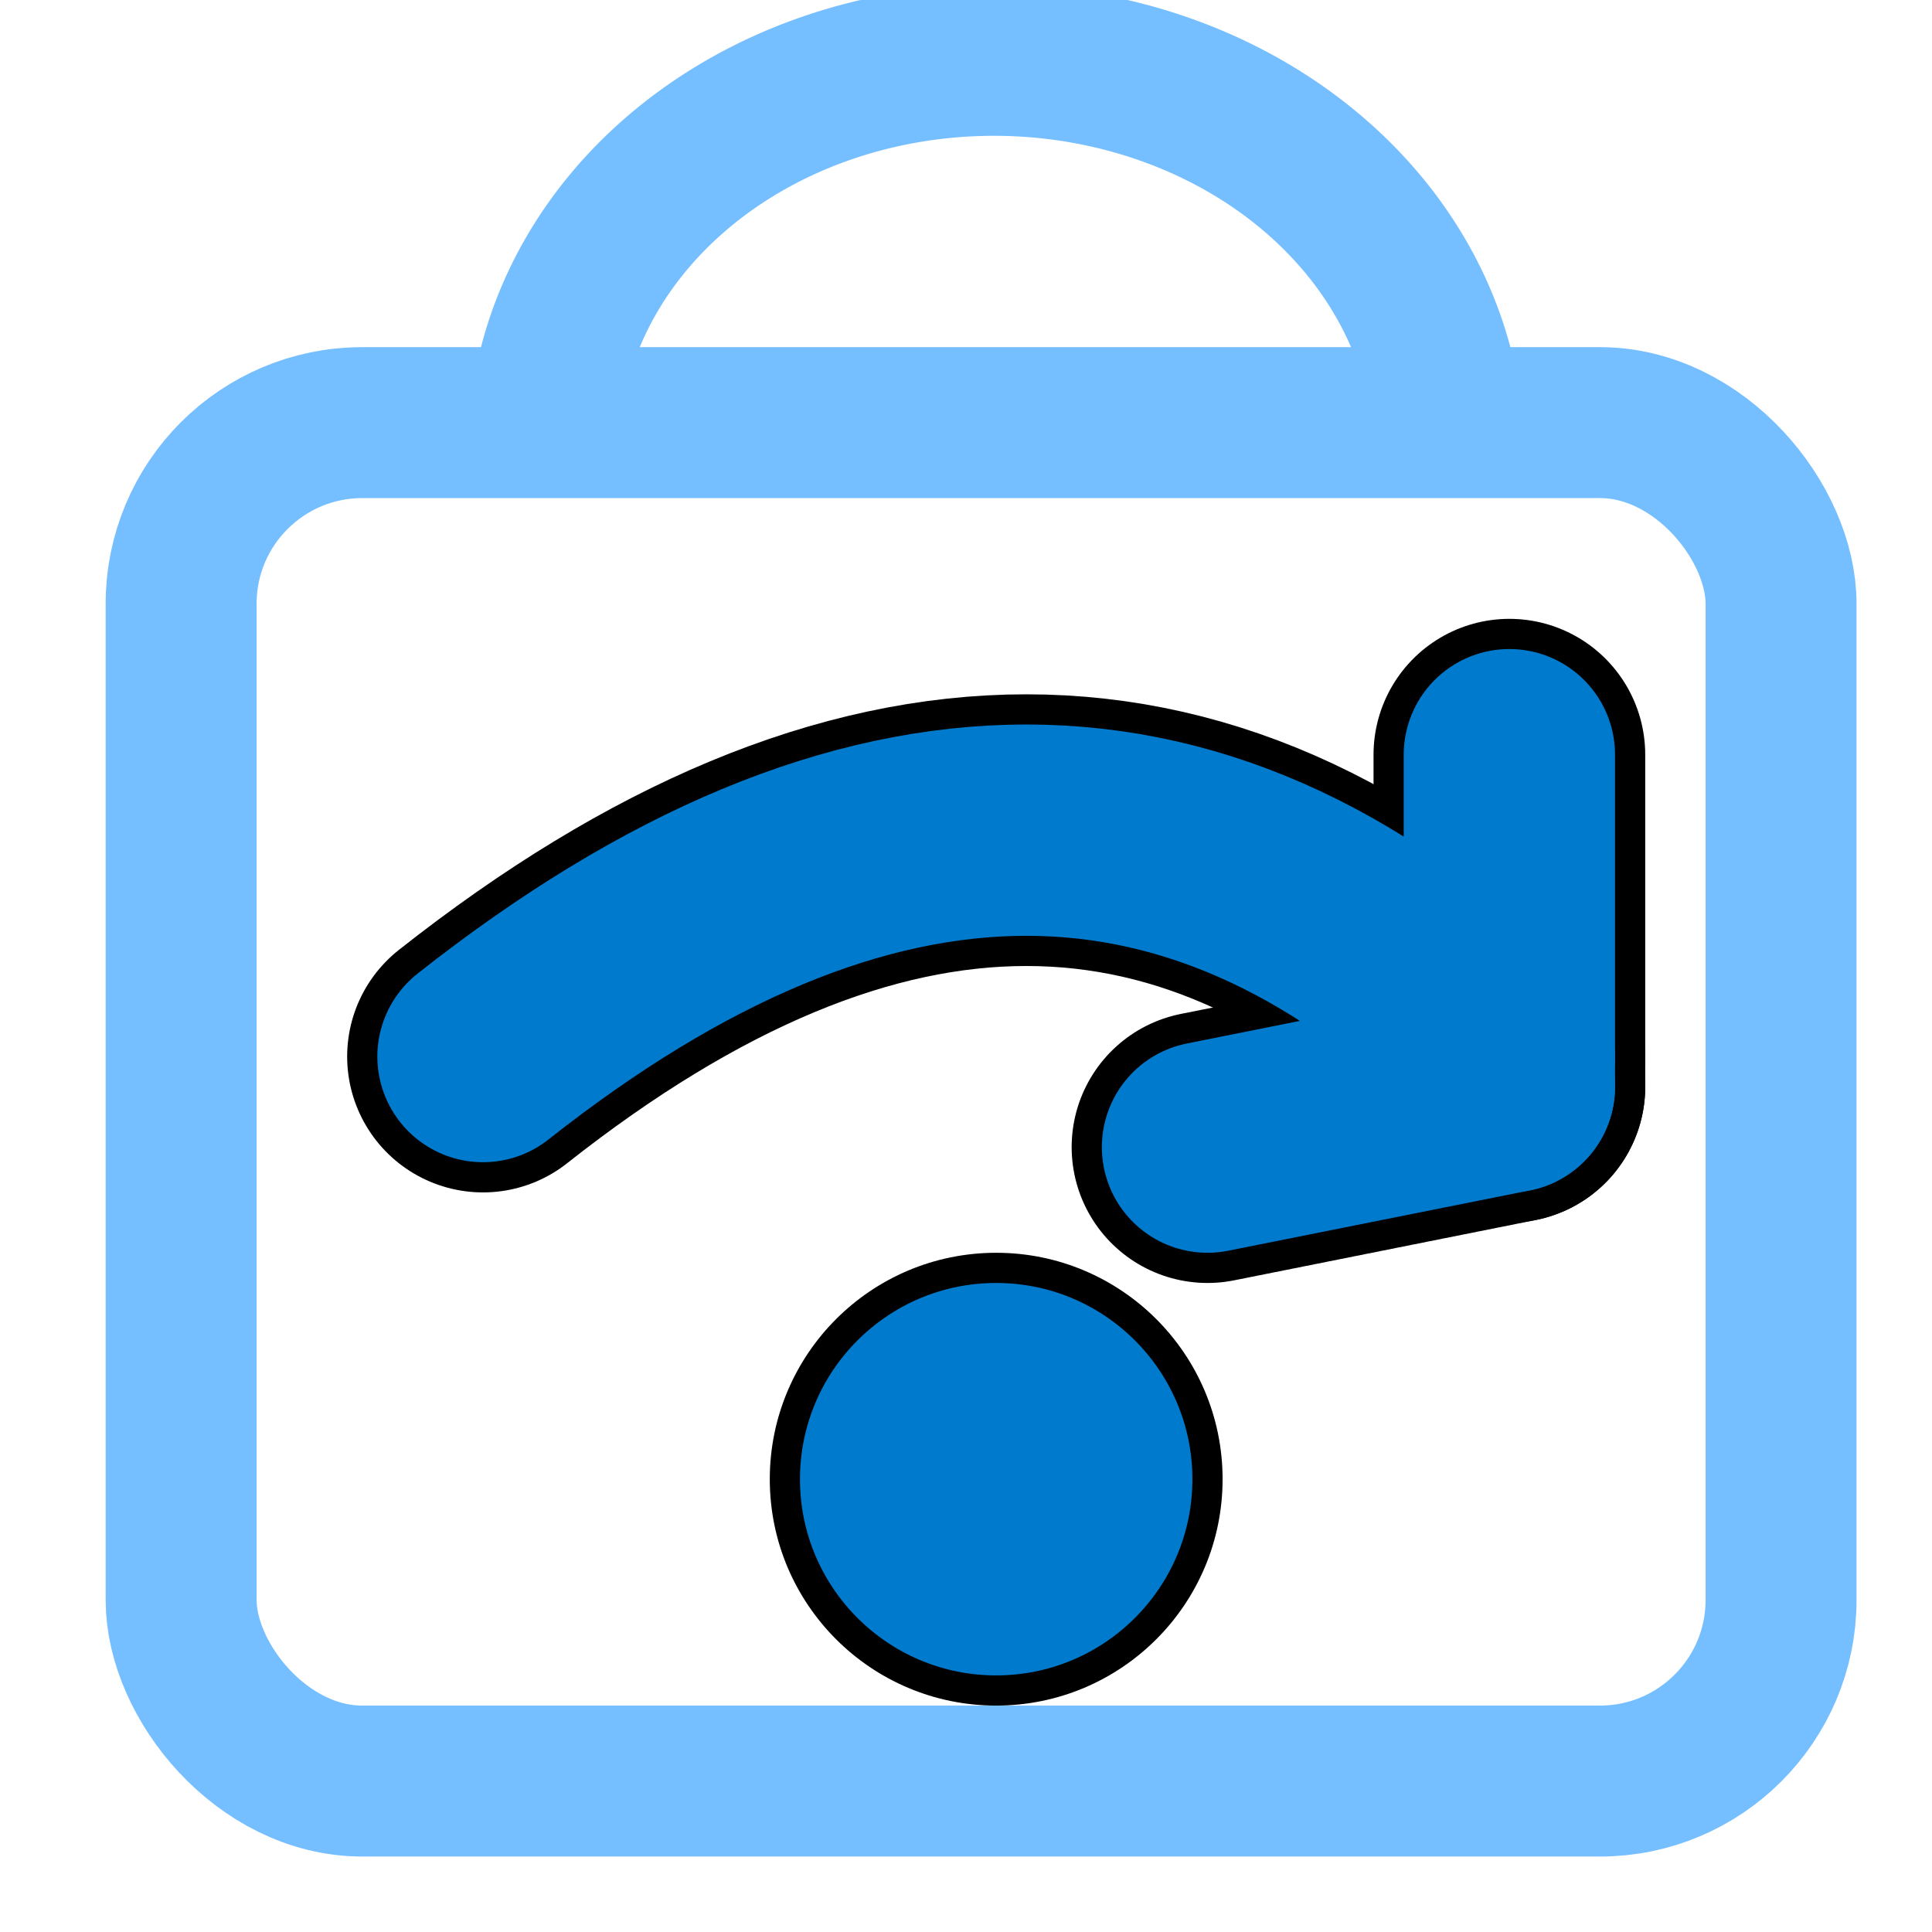 <svg width="64" height="64" viewBox="0 0 64 64" xmlns="http://www.w3.org/2000/svg">
  <!-- Lock body -->
  <rect x="6" y="14" width="53" height="45" rx="6" ry="6" fill="none" stroke="#75beff" stroke-width="5"/>
  <!-- Lock shackle -->
  <path d="M18,15 a15,13 1 0,1 30,0" fill="none" stroke="#75beff" stroke-width="5"/>
   <!-- Step Over Arrow (centered in the lock) -->
  <path d="M16 35 Q35 20, 50 35" fill="none" stroke="#000" stroke-width="9" stroke-linecap="round" stroke-linejoin="round"/>
  <!-- Arrowhead -->
  <path d="M50 36 L50 25" fill="none" stroke="#000" stroke-width="9" stroke-linecap="round" stroke-linejoin="round"/>
  <path d="M50 36 L40 38" fill="none" stroke="#000" stroke-width="9" stroke-linecap="round" stroke-linejoin="round"/>
  <!-- Outline for the arrow -->
  <path d="M16 35 Q35 20, 50 35" fill="none" stroke="#007ACC" stroke-width="7" stroke-linecap="round" stroke-linejoin="round"/>
  <path d="M50 36 L50 25" fill="none" stroke="#007ACC" stroke-width="7" stroke-linecap="round" stroke-linejoin="round"/>
  <path d="M50 36 L40 38" fill="none" stroke="#007ACC" stroke-width="7" stroke-linecap="round" stroke-linejoin="round"/>

  <circle cx="33" cy="49" r="7" fill="#007ACC" stroke="#000000"/>

</svg>
